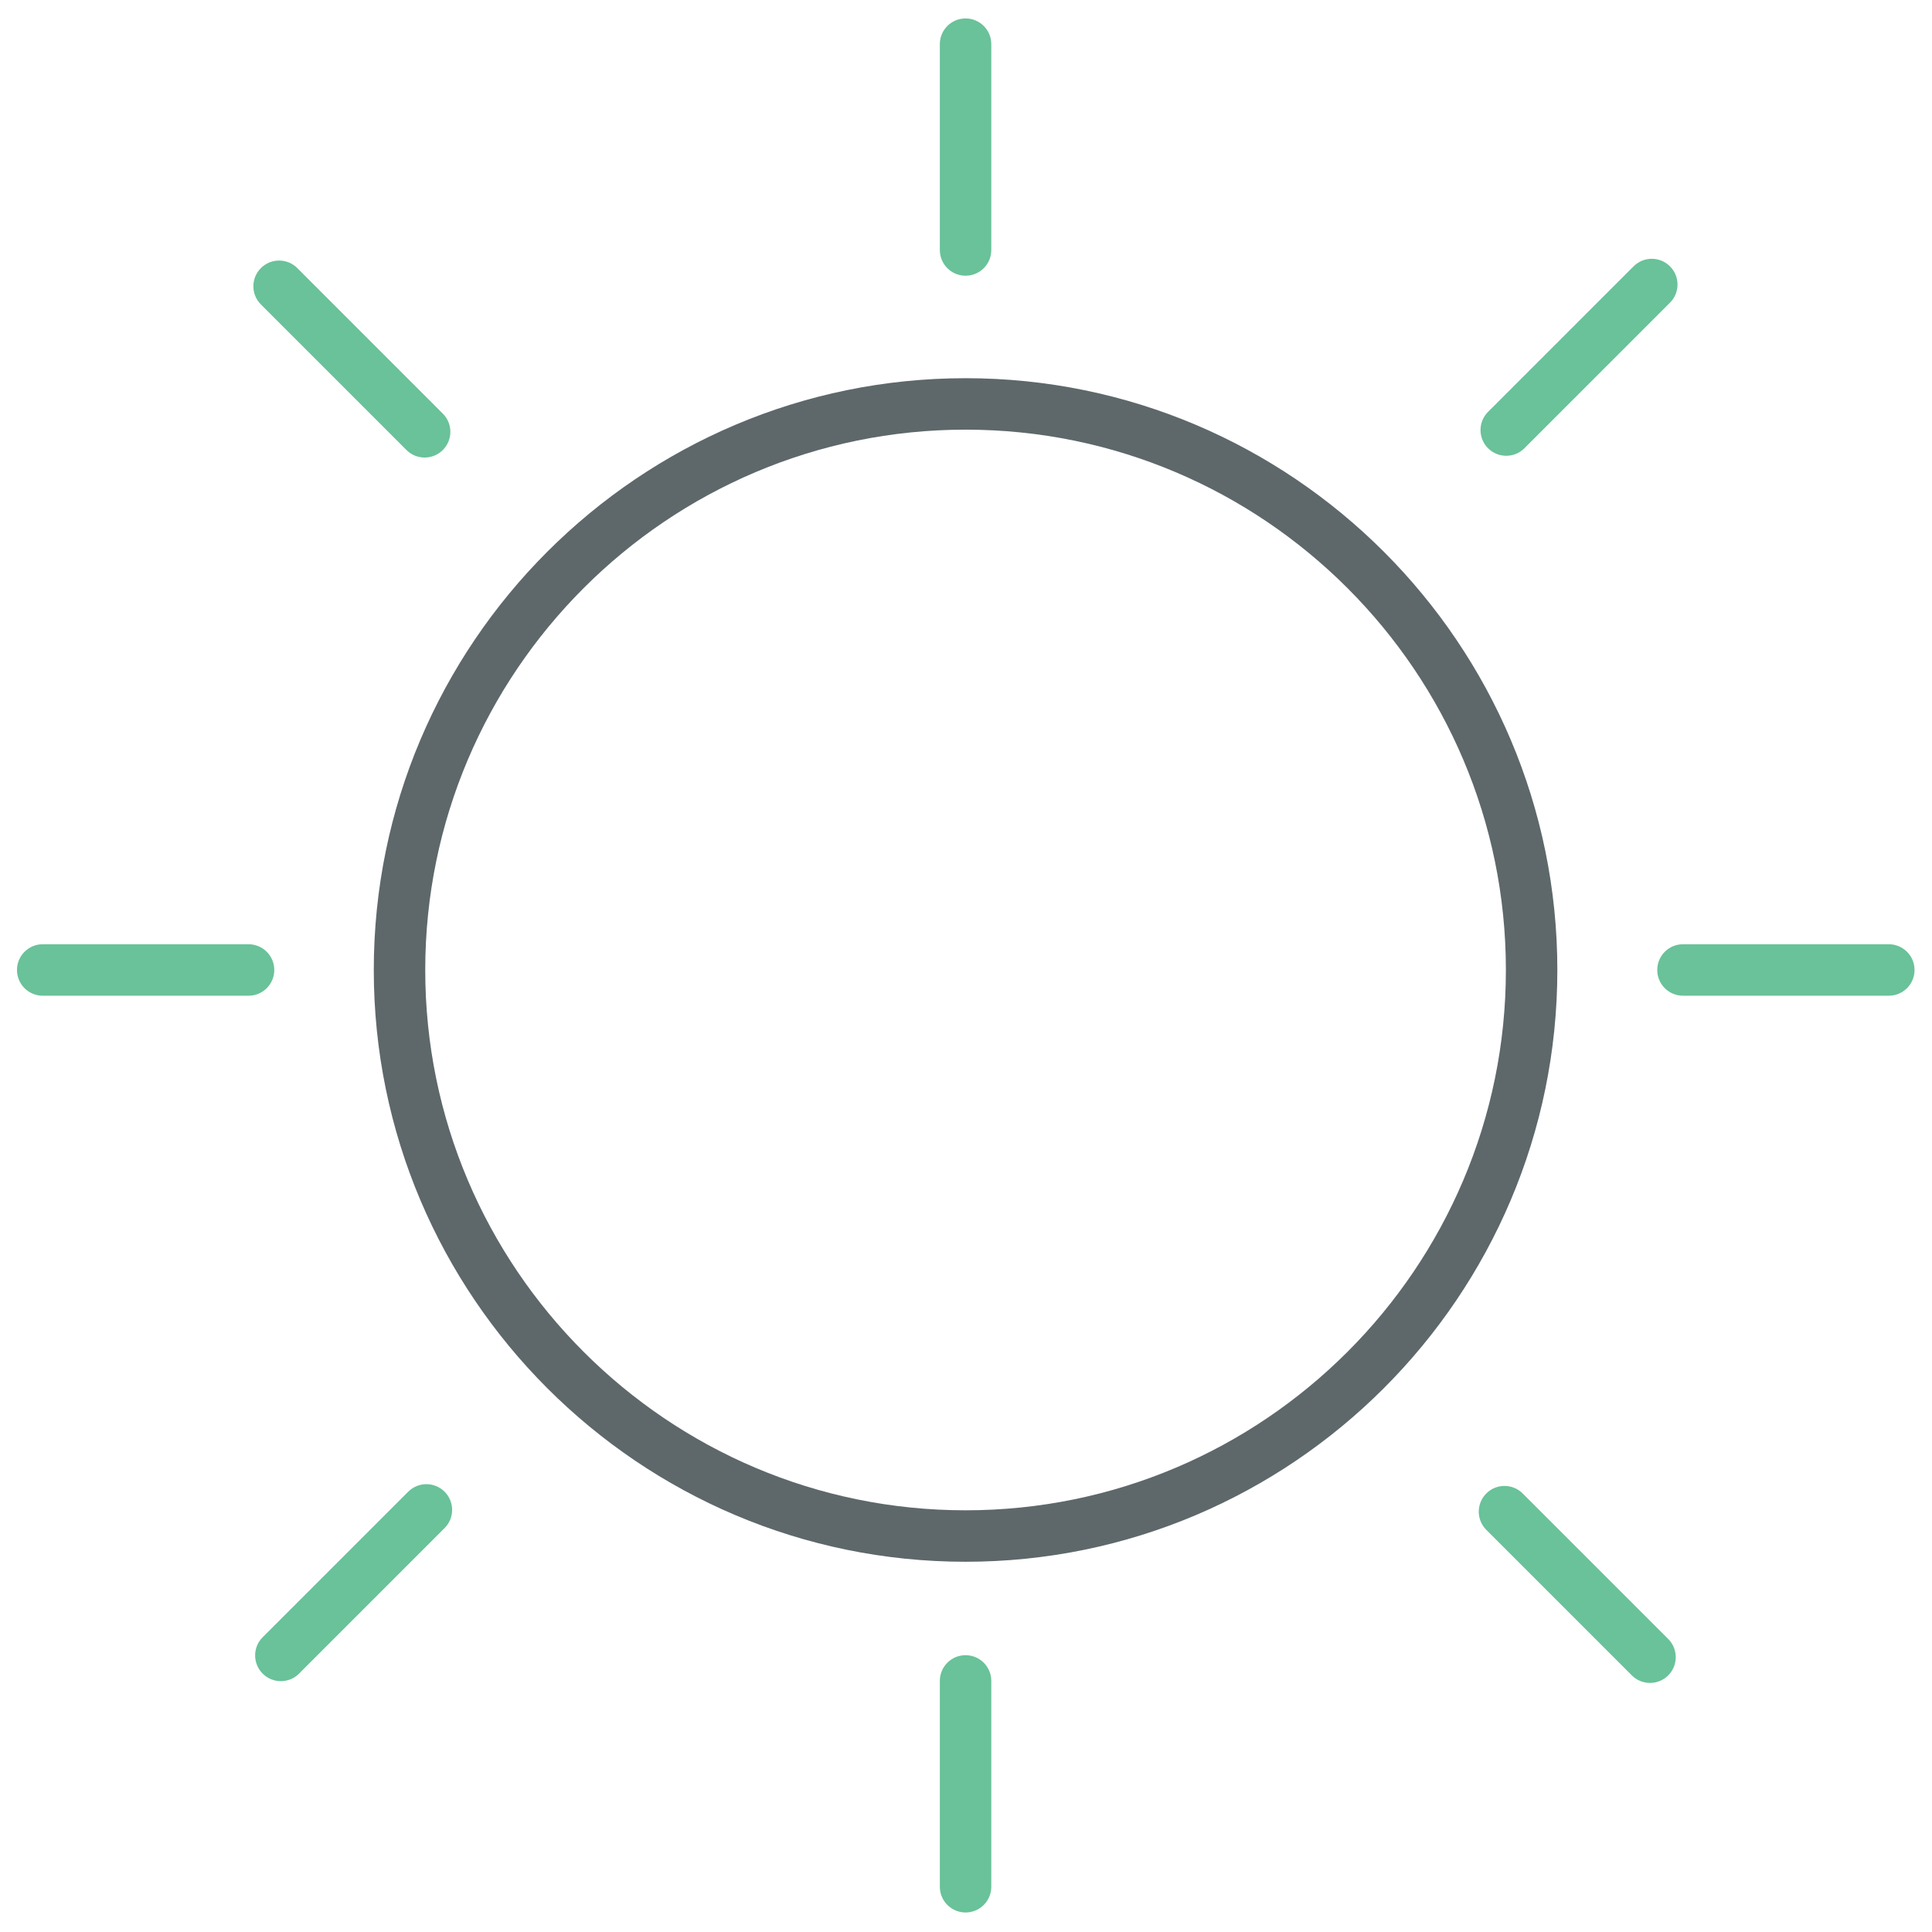 <?xml version="1.0" encoding="utf-8"?>
<!-- Generator: Adobe Illustrator 16.0.0, SVG Export Plug-In . SVG Version: 6.00 Build 0)  -->
<!DOCTYPE svg PUBLIC "-//W3C//DTD SVG 1.1//EN" "http://www.w3.org/Graphics/SVG/1.1/DTD/svg11.dtd">
<svg version="1.1" id="Layer_1" xmlns="http://www.w3.org/2000/svg" xmlns:xlink="http://www.w3.org/1999/xlink" x="0px" y="0px"
	 width="512px" height="512px" viewBox="0 0 512 512" enable-background="new 0 0 512 512" xml:space="preserve">
<path fill="#5E686B" d="M255.884,413.883c-86.471,0-156.828-70.356-156.828-156.828c0-86.479,70.357-156.83,156.828-156.83
	c86.472,0,156.829,70.351,156.829,156.83C412.713,343.525,342.356,413.883,255.884,413.883z M255.884,113.862
	c-78.96,0-143.191,64.238-143.191,143.191c0,78.961,64.231,143.192,143.191,143.192c78.961,0,143.191-64.231,143.191-143.192
	C399.075,178.101,334.845,113.862,255.884,113.862z"/>
<path fill="#69C299" d="M255.884,73.07c-3.769,0-6.818-3.05-6.818-6.818V11.703c0-3.769,3.051-6.819,6.818-6.819
	c3.77,0,6.819,3.05,6.819,6.819v54.549C262.703,70.021,259.654,73.07,255.884,73.07z"/>
<path fill="#69C299" d="M500.557,263.873h-54.55c-3.77,0-6.818-3.05-6.818-6.818c0-3.77,3.05-6.819,6.818-6.819h54.55
	c3.769,0,6.818,3.05,6.818,6.819S504.324,263.873,500.557,263.873z"/>
<path fill="#69C299" d="M65.868,263.873h-54.55c-3.769,0-6.817-3.05-6.817-6.818c0-3.77,3.05-6.819,6.817-6.819h54.55
	c3.769,0,6.818,3.05,6.818,6.819S69.637,263.873,65.868,263.873z"/>
<path fill="#69C299" d="M112.533,121.254c-1.745,0-3.489-0.666-4.821-1.998L69.144,80.688c-2.664-2.664-2.664-6.979,0-9.642
	s6.979-2.664,9.643,0l38.567,38.568c2.664,2.664,2.664,6.979,0,9.642C116.022,120.588,114.278,121.254,112.533,121.254z"/>
<path fill="#69C299" d="M437.271,445.992c-1.744,0-3.489-0.666-4.82-1.998l-38.567-38.568c-2.663-2.663-2.663-6.979,0-9.642
	s6.979-2.663,9.642,0l38.568,38.567c2.663,2.663,2.663,6.979,0,9.643C440.76,445.326,439.016,445.992,437.271,445.992z"/>
<path fill="#69C299" d="M399.169,120.788c-1.745,0-3.489-0.666-4.821-1.998c-2.663-2.664-2.663-6.979,0-9.642l38.567-38.568
	c2.663-2.664,6.979-2.664,9.643,0c2.664,2.664,2.664,6.979,0,9.642L403.99,118.79C402.657,120.122,400.913,120.788,399.169,120.788z
	"/>
<path fill="#69C299" d="M74.431,445.525c-1.745,0-3.489-0.666-4.821-1.997c-2.664-2.664-2.664-6.979,0-9.644l38.568-38.566
	c2.664-2.664,6.979-2.664,9.642,0c2.664,2.663,2.664,6.979,0,9.642l-38.567,38.568C77.921,444.859,76.176,445.525,74.431,445.525z"
	/>
<path fill="#69C299" d="M255.884,506.827c-3.769,0-6.818-3.05-6.818-6.819v-54.549c0-3.769,3.051-6.818,6.818-6.818
	c3.77,0,6.819,3.051,6.819,6.818v54.549C262.703,503.777,259.654,506.827,255.884,506.827z"/>
</svg>
